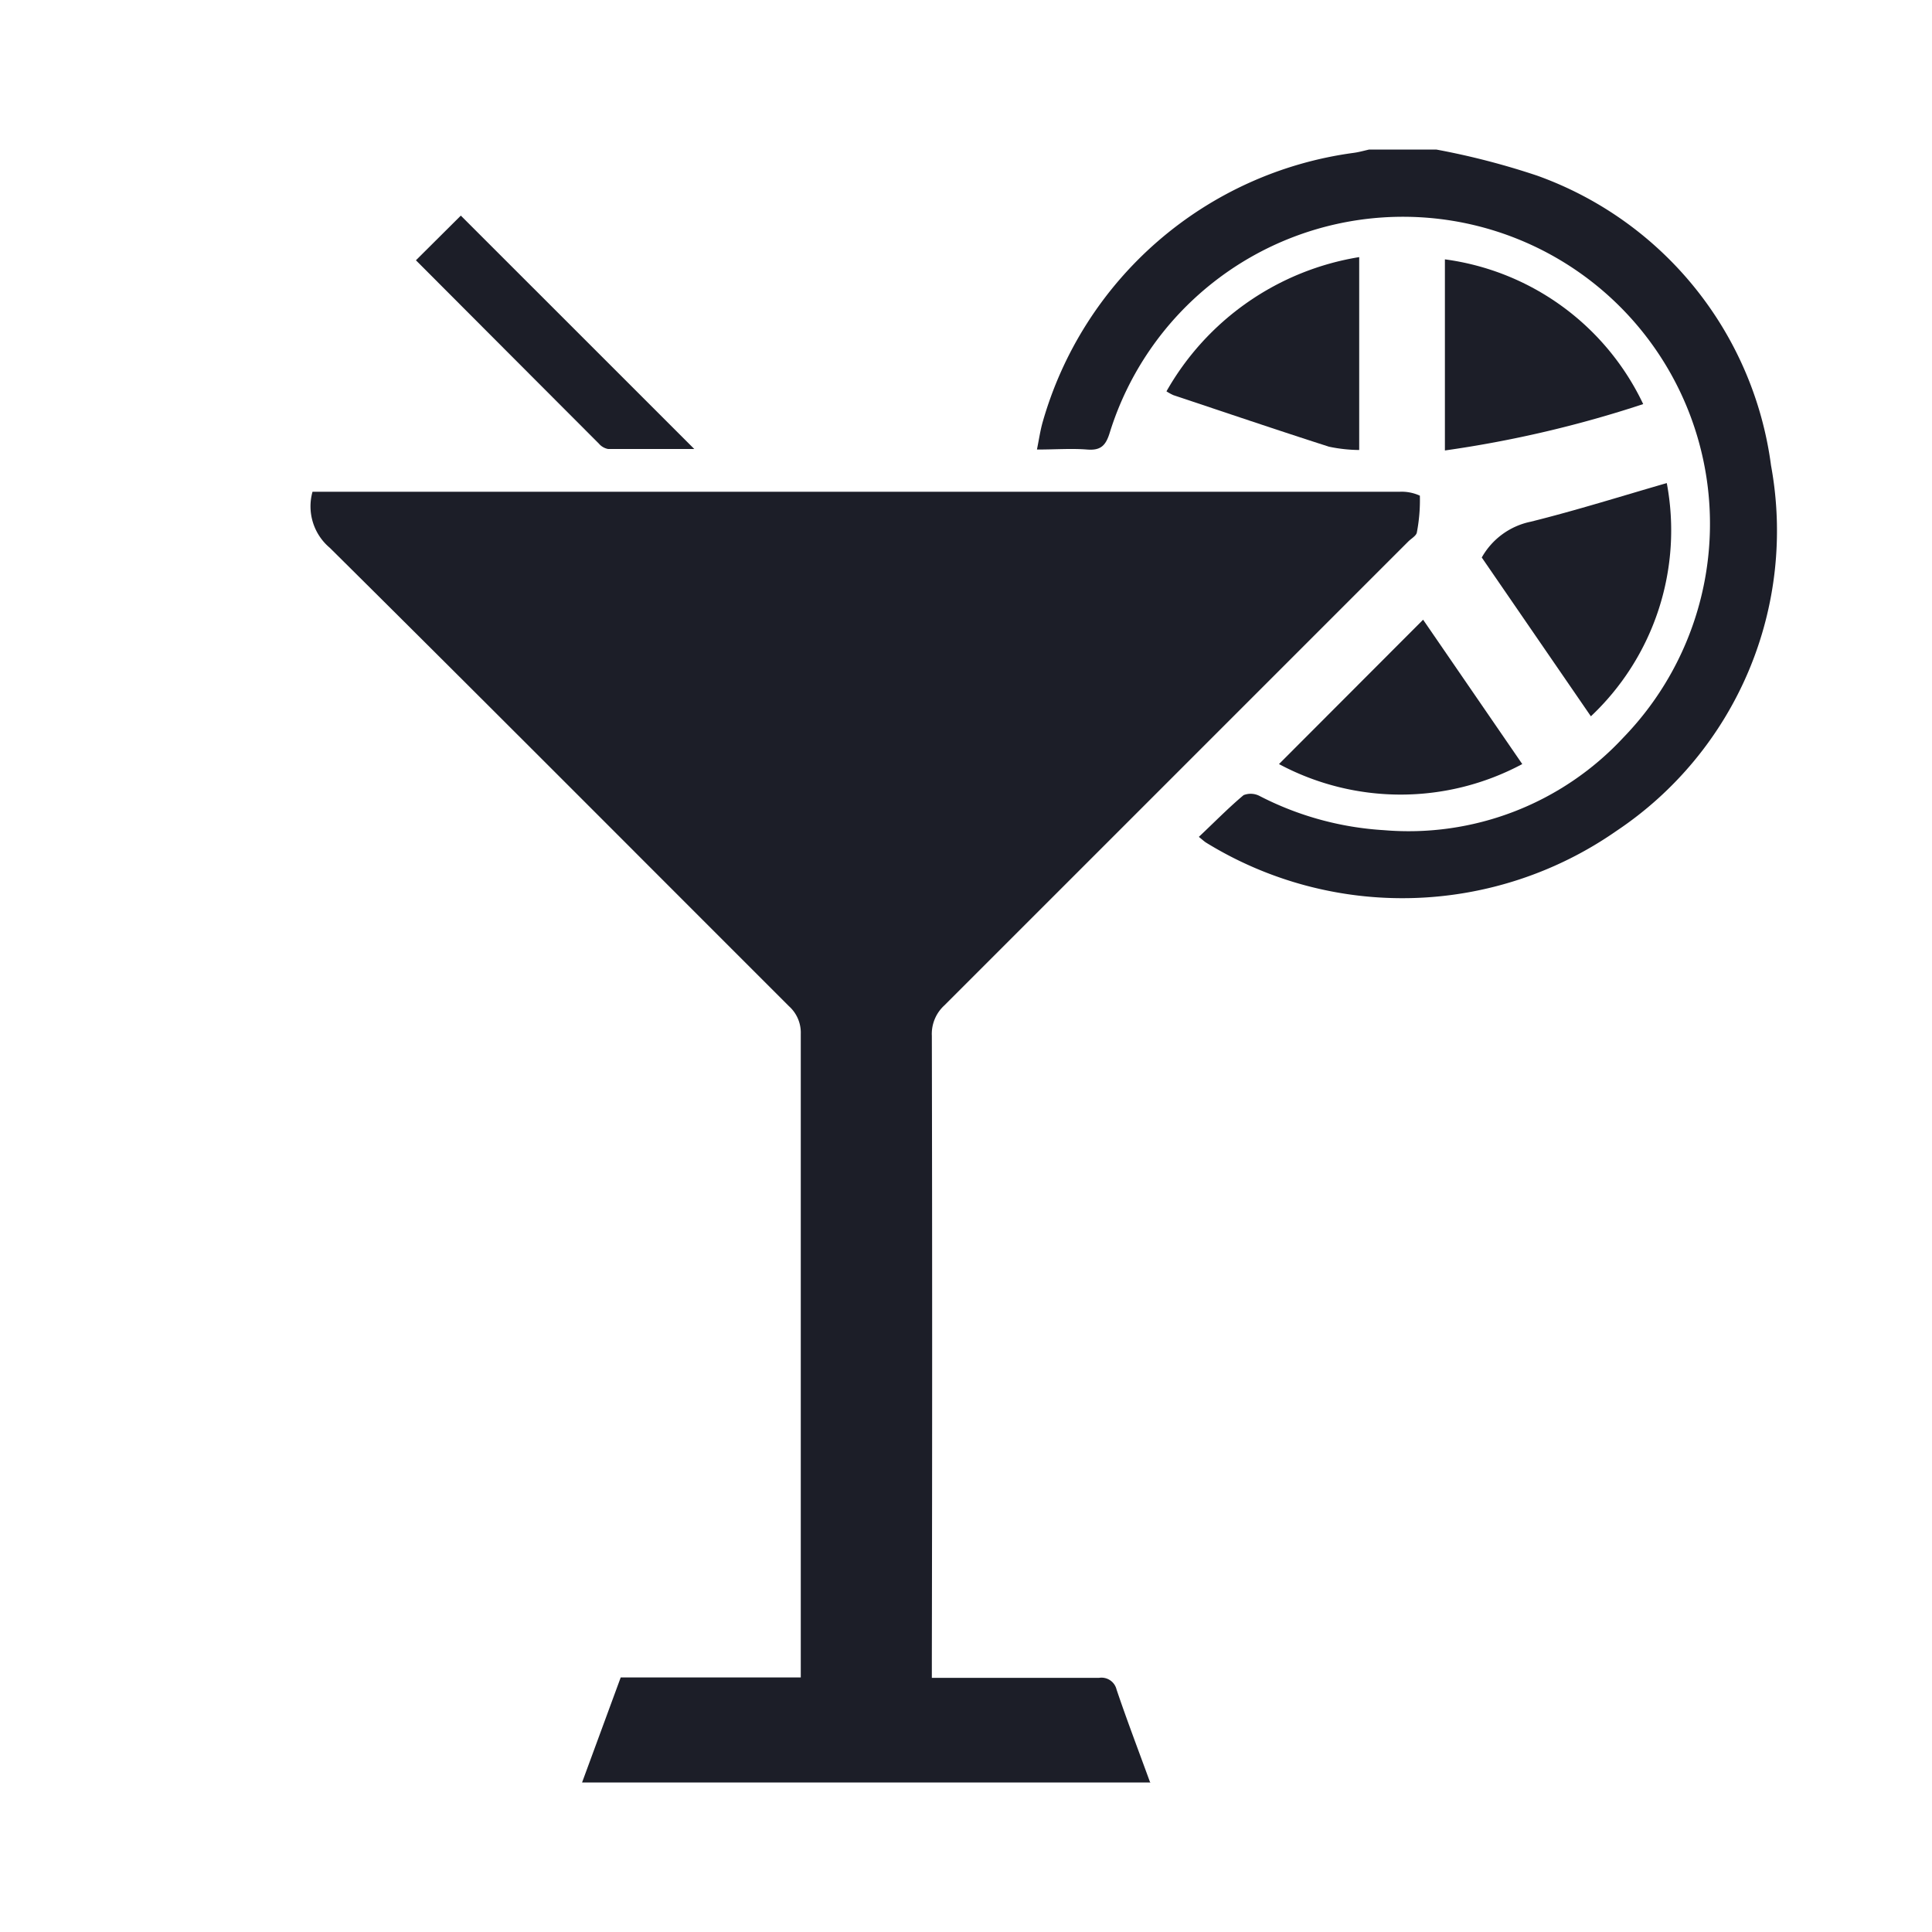 <svg id="icono_Bebidas" xmlns="http://www.w3.org/2000/svg" xmlns:xlink="http://www.w3.org/1999/xlink" width="25" height="25" viewBox="0 0 25 25">
  <defs>
    <clipPath id="clip-path">
      <rect id="Rectángulo_202" data-name="Rectángulo 202" width="25" height="25" fill="#1a1a1a" stroke="#707070" stroke-width="1"/>
    </clipPath>
  </defs>
  <g id="Enmascarar_grupo_68" data-name="Enmascarar grupo 68" clip-path="url(#clip-path)">
    <g id="Grupo_436" data-name="Grupo 436" transform="translate(-1169 -980)">
      <path id="Trazado_208" data-name="Trazado 208" d="M40.268,0a9.639,9.639,0,0,1,1.309.339A4.627,4.627,0,0,1,44.6,4.088a4.67,4.67,0,0,1-2,4.729,4.844,4.844,0,0,1-5.311.151c-.022-.014-.041-.032-.093-.074.2-.188.38-.373.579-.54a.249.249,0,0,1,.211.013,4.029,4.029,0,0,0,1.6.44,3.792,3.792,0,0,0,3.105-1.2,3.973,3.973,0,1,0-6.648-3.943c-.052.17-.119.232-.293.218-.2-.016-.411,0-.649,0,.026-.128.042-.24.072-.348A4.858,4.858,0,0,1,39.2.043c.067-.009.133-.028.2-.043Z" transform="translate(1147.317 981.935)" fill="#1c1e28"/>
      <path id="Trazado_209" data-name="Trazado 209" d="M10.869,33.254H3.512l.5-1.359H6.342v-.237q0-4.045,0-8.09a.46.46,0,0,0-.152-.358C4.211,21.233,2.235,19.248.247,17.277a.7.7,0,0,1-.223-.725H.272q6.913,0,13.827,0a.565.565,0,0,1,.254.051,2.212,2.212,0,0,1-.039.476c-.008.044-.073.079-.112.118q-3,3-6,6a.5.5,0,0,0-.164.395q.008,4.024,0,8.049V31.9h.226c.647,0,1.293,0,1.94,0a.2.2,0,0,1,.224.151c.135.4.283.786.437,1.209" transform="translate(1173.02 969.811)" fill="#1c1e28"/>
      <path id="Trazado_210" data-name="Trazado 210" d="M58.056,19.15l-1.412-2.055a.944.944,0,0,1,.633-.463c.592-.147,1.175-.331,1.761-.5a3.306,3.306,0,0,1-.982,3.018" transform="translate(1131.53 970.119)" fill="#1c1e28"/>
      <path id="Trazado_211" data-name="Trazado 211" d="M57.429,7.185a14.78,14.78,0,0,1-2.566.6V5.312a3.328,3.328,0,0,1,2.566,1.873" transform="translate(1132.834 978.044)" fill="#1c1e28"/>
      <path id="Trazado_212" data-name="Trazado 212" d="M43.887,5.188v2.5a1.97,1.97,0,0,1-.392-.043c-.673-.216-1.342-.443-2.013-.667a.683.683,0,0,1-.089-.049,3.513,3.513,0,0,1,2.494-1.737" transform="translate(1142.701 978.135)" fill="#1c1e28"/>
      <path id="Trazado_213" data-name="Trazado 213" d="M48.7,22.743l1.283,1.868a3.334,3.334,0,0,1-3.148,0L48.7,22.743" transform="translate(1138.715 965.276)" fill="#1c1e28"/>
      <path id="Trazado_214" data-name="Trazado 214" d="M5.092,3.778,5.673,3.2,8.694,6.22c-.368,0-.742,0-1.115,0a.206.206,0,0,1-.119-.069Q6.272,4.961,5.092,3.778" transform="translate(1169.29 979.59)" fill="#1c1e28"/>
    </g>
  </g>
</svg>
